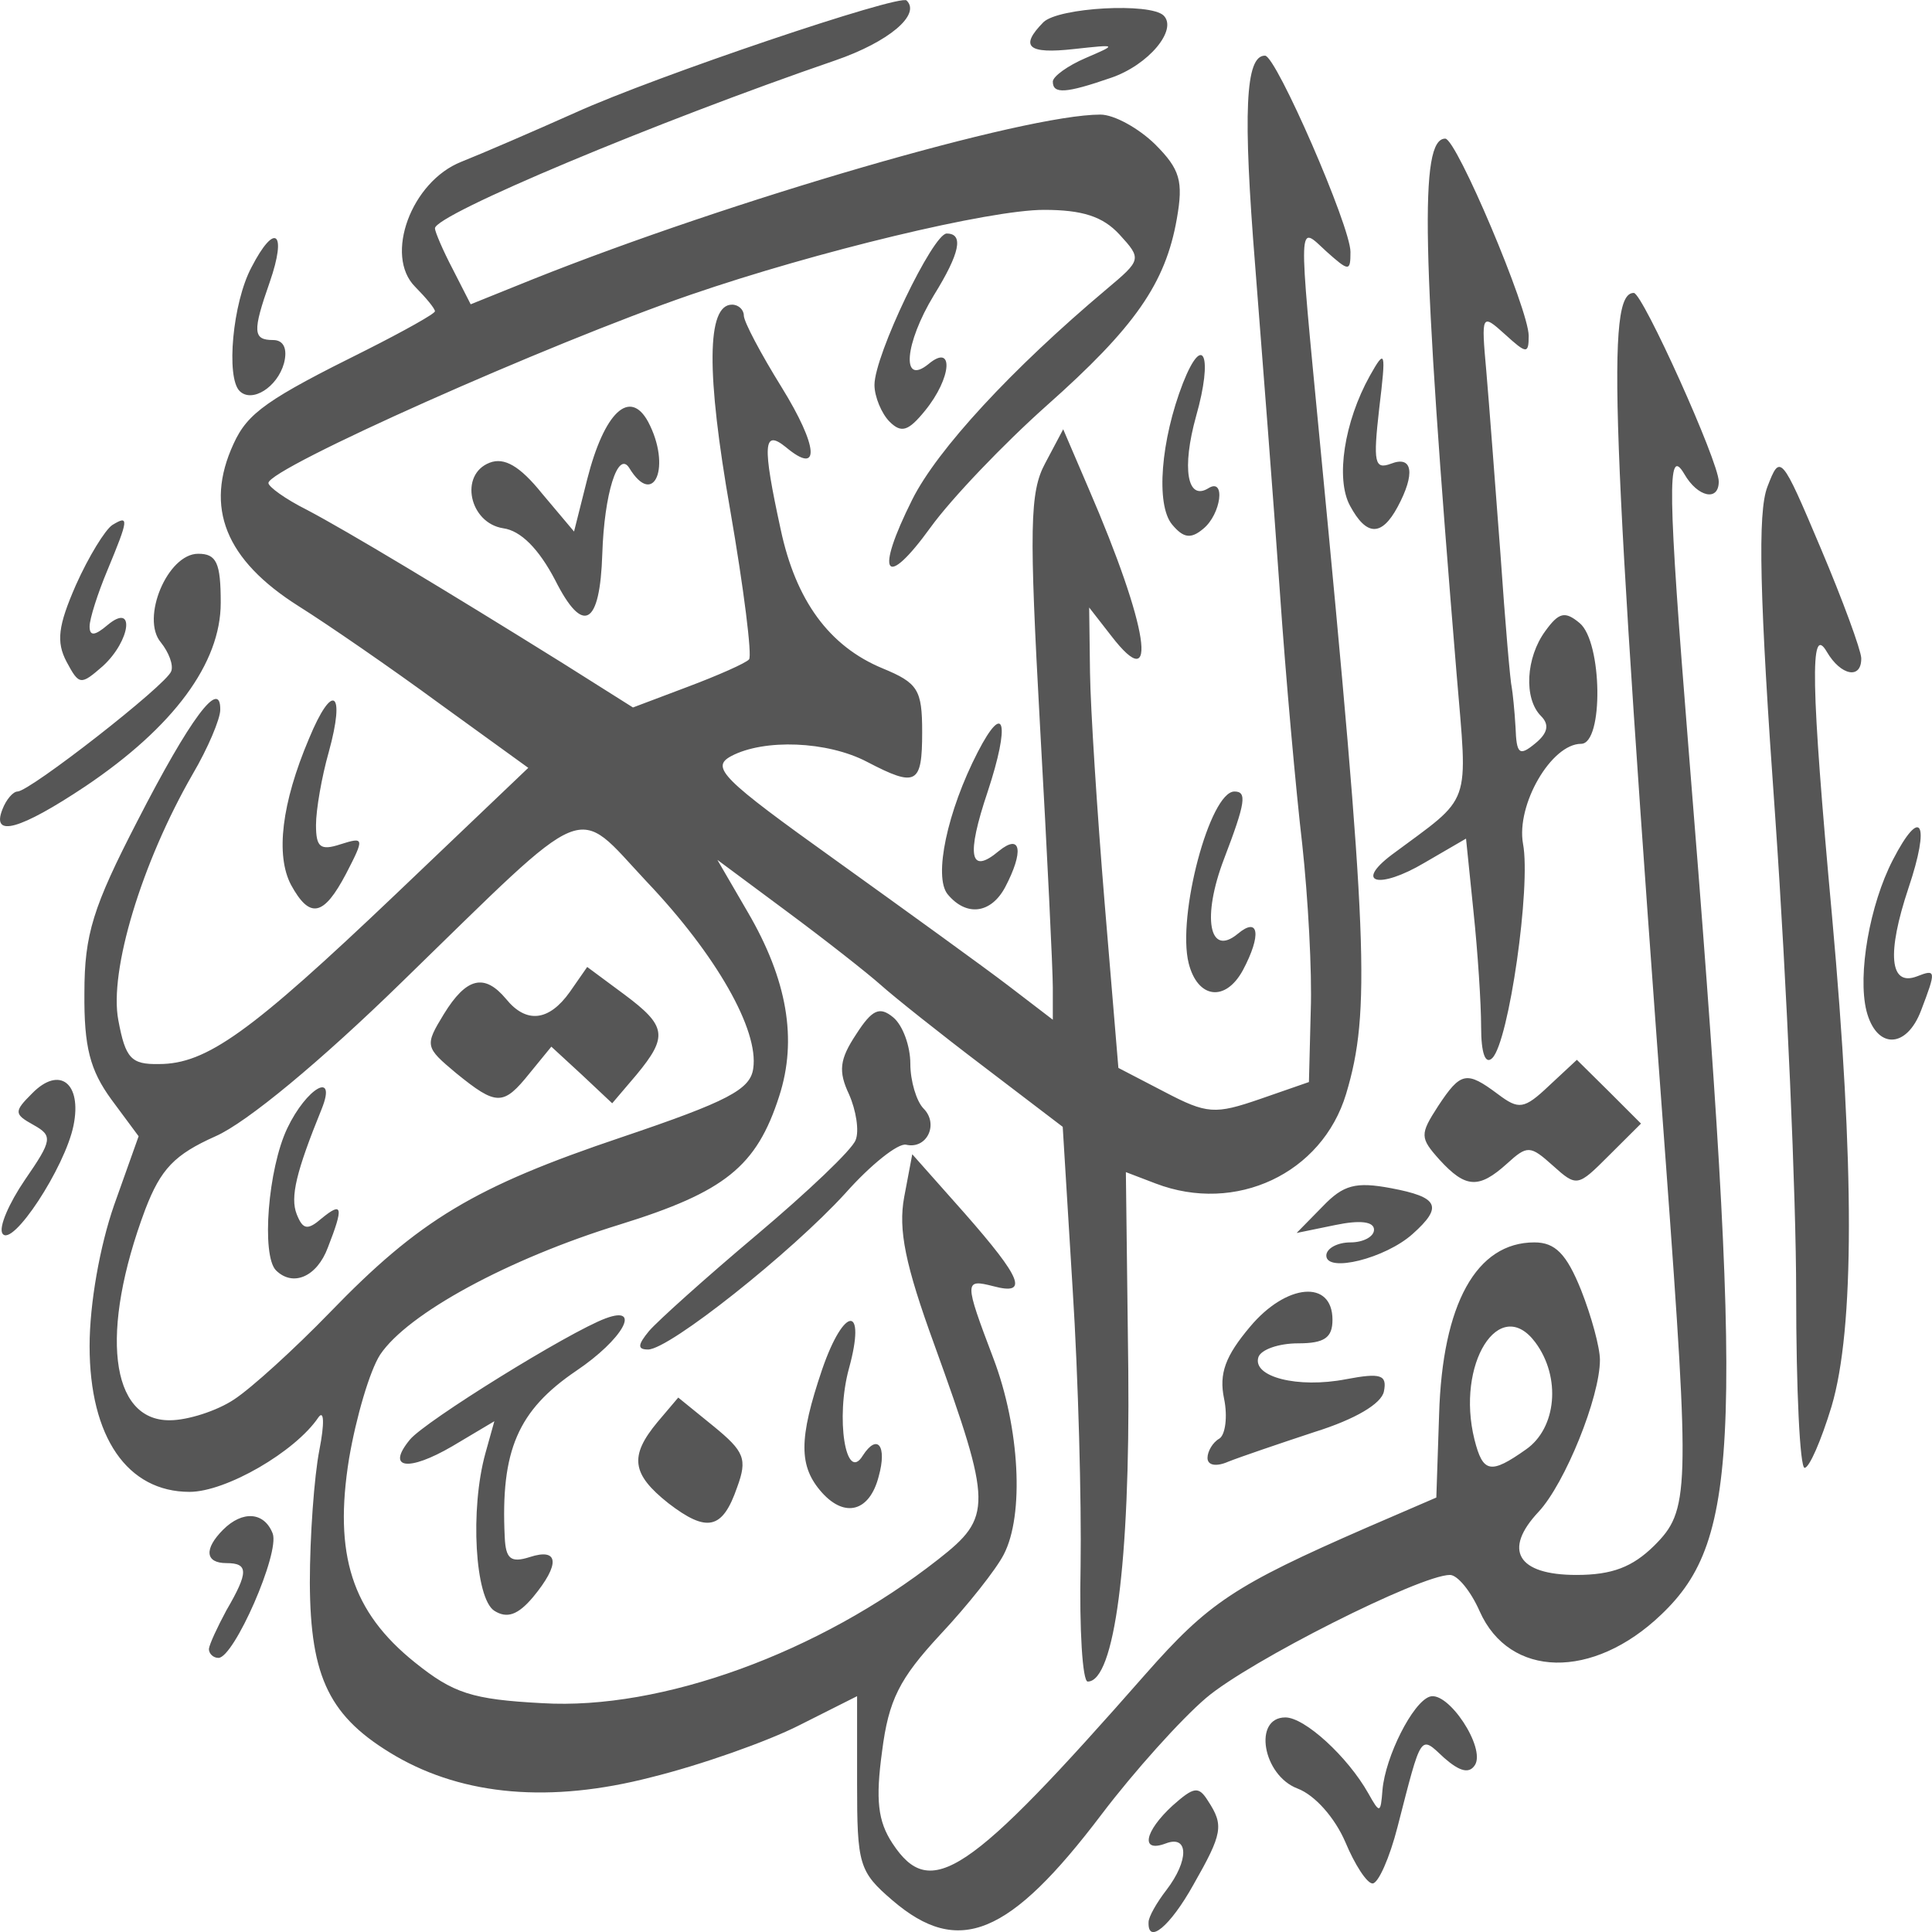 
<svg xmlns="http://www.w3.org/2000/svg" xmlns:xlink="http://www.w3.org/1999/xlink" width="16px" height="16px" viewBox="0 0 16 16" version="1.1">
<g id="surface1">
<path style=" stroke:none;fill-rule:nonzero;fill:#565656;fill-opacity:1;" d="M 7.391 15.738 C 7.113 15.5 7.098 15.441 7.098 14.766 L 7.098 14.047 L 6.617 14.289 C 6.355 14.422 5.805 14.617 5.391 14.719 C 4.559 14.934 3.844 14.871 3.277 14.543 C 2.73 14.223 2.57 13.898 2.566 13.109 C 2.566 12.723 2.602 12.227 2.645 12.008 C 2.688 11.789 2.684 11.672 2.637 11.738 C 2.445 12.023 1.871 12.355 1.57 12.355 C 1.055 12.355 0.742 11.902 0.742 11.148 C 0.742 10.793 0.828 10.316 0.945 9.98 L 1.148 9.41 L 0.922 9.105 C 0.746 8.863 0.695 8.672 0.699 8.223 C 0.699 7.738 0.77 7.512 1.137 6.801 C 1.574 5.949 1.828 5.609 1.824 5.879 C 1.824 5.953 1.723 6.195 1.594 6.414 C 1.172 7.148 0.902 8.043 0.98 8.449 C 1.039 8.766 1.086 8.816 1.316 8.812 C 1.711 8.812 2.074 8.551 3.281 7.402 L 4.375 6.359 L 3.641 5.828 C 3.242 5.535 2.715 5.172 2.473 5.02 C 1.867 4.637 1.691 4.203 1.934 3.676 C 2.051 3.418 2.215 3.305 3.035 2.898 C 3.344 2.742 3.602 2.598 3.602 2.578 C 3.602 2.555 3.527 2.465 3.438 2.375 C 3.18 2.117 3.406 1.504 3.82 1.34 C 3.996 1.27 4.422 1.086 4.762 0.934 C 5.434 0.629 7.453 -0.051 7.508 0.004 C 7.629 0.121 7.359 0.348 6.918 0.5 C 5.438 1.008 3.602 1.777 3.602 1.891 C 3.602 1.918 3.668 2.074 3.75 2.23 L 3.898 2.52 L 4.414 2.312 C 6.059 1.656 8.488 0.949 9.113 0.949 C 9.227 0.949 9.43 1.062 9.566 1.195 C 9.773 1.402 9.801 1.5 9.746 1.812 C 9.652 2.348 9.398 2.711 8.668 3.359 C 8.312 3.676 7.879 4.129 7.707 4.367 C 7.328 4.891 7.242 4.762 7.555 4.137 C 7.762 3.723 8.379 3.055 9.164 2.395 C 9.453 2.152 9.457 2.145 9.27 1.941 C 9.133 1.793 8.965 1.738 8.645 1.738 C 8.195 1.738 6.762 2.082 5.719 2.441 C 4.547 2.844 2.223 3.879 2.223 4 C 2.223 4.031 2.363 4.133 2.543 4.223 C 2.875 4.398 3.676 4.879 4.66 5.492 L 5.242 5.859 L 5.695 5.688 C 5.945 5.594 6.176 5.492 6.203 5.461 C 6.23 5.434 6.16 4.875 6.047 4.223 C 5.848 3.09 5.852 2.523 6.062 2.523 C 6.117 2.523 6.16 2.566 6.16 2.613 C 6.16 2.664 6.301 2.93 6.473 3.207 C 6.777 3.699 6.797 3.945 6.508 3.703 C 6.32 3.551 6.312 3.68 6.465 4.383 C 6.59 4.973 6.867 5.352 7.309 5.535 C 7.602 5.656 7.637 5.711 7.637 6.062 C 7.637 6.496 7.59 6.523 7.18 6.309 C 6.852 6.137 6.328 6.117 6.055 6.262 C 5.883 6.355 5.977 6.449 6.922 7.125 C 7.504 7.543 8.148 8.008 8.352 8.164 L 8.719 8.445 L 8.719 8.18 C 8.719 8.031 8.672 7.059 8.613 6.012 C 8.523 4.375 8.527 4.074 8.656 3.836 L 8.805 3.555 L 9.016 4.047 C 9.512 5.195 9.602 5.785 9.203 5.266 L 9.02 5.031 L 9.027 5.57 C 9.031 5.867 9.086 6.727 9.148 7.477 L 9.262 8.844 L 9.645 9.043 C 9.996 9.227 10.062 9.23 10.434 9.102 L 10.84 8.961 L 10.855 8.371 C 10.867 8.047 10.832 7.43 10.785 6.996 C 10.734 6.562 10.648 5.613 10.598 4.883 C 10.547 4.152 10.453 2.945 10.395 2.203 C 10.293 0.934 10.312 0.457 10.477 0.461 C 10.57 0.465 11.184 1.875 11.184 2.086 C 11.184 2.25 11.172 2.25 10.984 2.082 C 10.746 1.863 10.75 1.773 10.93 3.652 C 11.328 7.777 11.352 8.379 11.148 9.059 C 10.949 9.719 10.234 10.055 9.57 9.801 L 9.324 9.707 L 9.344 11.352 C 9.359 12.938 9.23 13.926 9.008 13.926 C 8.965 13.926 8.938 13.496 8.949 12.969 C 8.957 12.441 8.93 11.406 8.883 10.672 L 8.801 9.332 L 8.145 8.832 C 7.785 8.559 7.402 8.254 7.293 8.156 C 7.184 8.059 6.836 7.785 6.52 7.551 L 5.941 7.121 L 6.191 7.551 C 6.52 8.113 6.605 8.609 6.453 9.078 C 6.266 9.66 6.004 9.871 5.133 10.141 C 4.207 10.426 3.375 10.879 3.148 11.219 C 3.062 11.352 2.949 11.738 2.891 12.078 C 2.762 12.875 2.914 13.348 3.434 13.766 C 3.754 14.023 3.906 14.074 4.492 14.105 C 5.477 14.164 6.785 13.688 7.77 12.914 C 8.219 12.562 8.219 12.469 7.738 11.137 C 7.496 10.473 7.438 10.184 7.488 9.914 L 7.555 9.559 L 7.988 10.047 C 8.465 10.59 8.52 10.73 8.227 10.652 C 7.984 10.59 7.984 10.609 8.227 11.25 C 8.445 11.824 8.484 12.547 8.312 12.875 C 8.25 12.996 8.016 13.293 7.785 13.539 C 7.449 13.902 7.359 14.078 7.305 14.504 C 7.25 14.906 7.27 15.082 7.391 15.266 C 7.707 15.746 8.016 15.539 9.488 13.863 C 10.008 13.273 10.223 13.129 11.316 12.652 L 11.895 12.402 L 11.918 11.715 C 11.945 10.797 12.227 10.289 12.707 10.289 C 12.879 10.289 12.973 10.383 13.094 10.684 C 13.18 10.902 13.25 11.16 13.25 11.262 C 13.25 11.57 12.961 12.285 12.742 12.52 C 12.445 12.836 12.566 13.043 13.055 13.043 C 13.352 13.043 13.52 12.977 13.699 12.801 C 13.992 12.508 13.996 12.371 13.797 9.648 C 13.34 3.469 13.301 2.422 13.531 2.426 C 13.605 2.43 14.234 3.824 14.234 3.988 C 14.234 4.156 14.059 4.117 13.949 3.926 C 13.805 3.68 13.812 4.062 13.984 6.203 C 14.445 11.906 14.418 12.742 13.758 13.371 C 13.191 13.914 12.5 13.898 12.254 13.344 C 12.18 13.176 12.07 13.043 12.008 13.043 C 11.762 13.043 10.344 13.758 9.988 14.062 C 9.781 14.238 9.391 14.672 9.125 15.023 C 8.359 16.035 7.938 16.207 7.391 15.738 Z M 12.637 12.004 C 12.891 11.828 12.93 11.406 12.715 11.117 C 12.418 10.719 12.055 11.297 12.211 11.922 C 12.281 12.199 12.344 12.211 12.637 12.004 Z M 1.938 11.59 C 2.082 11.496 2.438 11.172 2.73 10.871 C 3.473 10.102 3.93 9.828 5.148 9.418 C 6.027 9.121 6.215 9.023 6.238 8.848 C 6.285 8.531 5.934 7.91 5.355 7.301 C 4.75 6.656 4.914 6.59 3.332 8.129 C 2.656 8.789 2.043 9.297 1.785 9.41 C 1.445 9.562 1.332 9.68 1.203 10.016 C 0.824 11.027 0.91 11.766 1.406 11.762 C 1.555 11.762 1.797 11.684 1.938 11.59 Z M 2.285 10.52 C 2.164 10.395 2.219 9.68 2.379 9.344 C 2.539 9.008 2.793 8.863 2.664 9.184 C 2.453 9.703 2.402 9.914 2.457 10.055 C 2.508 10.184 2.547 10.191 2.664 10.09 C 2.836 9.949 2.848 9.992 2.715 10.332 C 2.625 10.574 2.426 10.66 2.285 10.52 Z M 3.777 8.887 C 3.52 8.672 3.516 8.66 3.676 8.398 C 3.863 8.094 4.012 8.059 4.191 8.273 C 4.359 8.48 4.547 8.457 4.719 8.215 L 4.863 8.008 L 5.168 8.234 C 5.52 8.496 5.535 8.582 5.27 8.902 L 5.07 9.137 L 4.82 8.902 L 4.566 8.668 L 4.387 8.887 C 4.168 9.16 4.113 9.16 3.777 8.887 Z M 9.512 15.918 C 9.512 15.875 9.578 15.758 9.66 15.652 C 9.848 15.406 9.844 15.195 9.656 15.266 C 9.441 15.348 9.477 15.168 9.711 14.953 C 9.887 14.797 9.926 14.789 10.004 14.914 C 10.137 15.117 10.125 15.184 9.883 15.609 C 9.691 15.953 9.504 16.109 9.512 15.918 Z M 11.141 15.254 C 11.055 15.055 10.891 14.867 10.746 14.812 C 10.457 14.703 10.375 14.223 10.645 14.223 C 10.805 14.223 11.16 14.547 11.332 14.852 C 11.426 15.02 11.434 15.02 11.449 14.824 C 11.473 14.547 11.699 14.098 11.84 14.051 C 11.992 14 12.305 14.473 12.215 14.617 C 12.168 14.691 12.09 14.672 11.961 14.559 C 11.758 14.371 11.777 14.34 11.574 15.129 C 11.508 15.387 11.414 15.598 11.367 15.598 C 11.32 15.598 11.219 15.441 11.141 15.254 Z M 1.73 13.656 C 1.734 13.617 1.801 13.473 1.875 13.336 C 2.059 13.02 2.059 12.945 1.875 12.945 C 1.699 12.945 1.688 12.828 1.848 12.668 C 2.008 12.508 2.188 12.52 2.258 12.699 C 2.32 12.859 1.938 13.73 1.809 13.73 C 1.766 13.73 1.73 13.695 1.73 13.656 Z M 4.094 13.34 C 3.934 13.238 3.891 12.5 4.02 12.035 L 4.094 11.77 L 3.746 11.977 C 3.379 12.191 3.195 12.164 3.395 11.922 C 3.52 11.77 4.711 11.031 5.016 10.918 C 5.32 10.805 5.156 11.094 4.773 11.352 C 4.289 11.68 4.145 12.012 4.18 12.73 C 4.188 12.91 4.23 12.945 4.387 12.895 C 4.629 12.816 4.641 12.953 4.414 13.227 C 4.289 13.375 4.199 13.406 4.094 13.34 Z M 5.535 12.449 C 5.23 12.207 5.211 12.059 5.445 11.777 L 5.617 11.574 L 5.91 11.812 C 6.164 12.02 6.191 12.082 6.105 12.316 C 5.984 12.668 5.855 12.695 5.535 12.449 Z M 6.809 12.363 C 6.613 12.145 6.613 11.918 6.809 11.34 C 6.992 10.809 7.176 10.805 7.031 11.332 C 6.918 11.742 7.004 12.285 7.145 12.055 C 7.266 11.867 7.348 11.973 7.277 12.227 C 7.203 12.516 7 12.574 6.809 12.363 Z M 10 12.074 C 10 12.02 10.043 11.945 10.098 11.914 C 10.148 11.883 10.168 11.73 10.137 11.582 C 10.094 11.375 10.148 11.23 10.352 10.988 C 10.652 10.629 11.035 10.594 11.035 10.93 C 11.035 11.078 10.969 11.125 10.75 11.125 C 10.59 11.125 10.445 11.176 10.422 11.238 C 10.367 11.402 10.746 11.5 11.148 11.422 C 11.438 11.367 11.488 11.387 11.461 11.523 C 11.441 11.625 11.223 11.754 10.887 11.859 C 10.59 11.957 10.27 12.066 10.172 12.105 C 10.074 12.148 10 12.137 10 12.074 Z M 14.875 10.707 C 14.875 9.91 14.797 8.145 14.703 6.785 C 14.57 4.93 14.555 4.242 14.637 4.031 C 14.742 3.758 14.75 3.762 15.078 4.539 C 15.262 4.973 15.41 5.379 15.414 5.449 C 15.418 5.629 15.246 5.598 15.129 5.398 C 14.988 5.156 14.996 5.664 15.172 7.586 C 15.359 9.66 15.359 11.004 15.168 11.648 C 15.082 11.93 14.984 12.156 14.945 12.156 C 14.906 12.156 14.875 11.504 14.875 10.707 Z M 5.375 11.023 C 5.445 10.941 5.844 10.582 6.266 10.227 C 6.688 9.871 7.059 9.52 7.086 9.441 C 7.117 9.367 7.09 9.195 7.031 9.062 C 6.941 8.871 6.953 8.773 7.09 8.566 C 7.223 8.359 7.285 8.332 7.398 8.426 C 7.477 8.492 7.539 8.664 7.539 8.809 C 7.539 8.953 7.59 9.121 7.648 9.18 C 7.777 9.309 7.676 9.52 7.504 9.48 C 7.438 9.465 7.211 9.645 7 9.883 C 6.555 10.371 5.543 11.176 5.367 11.176 C 5.277 11.176 5.281 11.137 5.375 11.023 Z M 10.984 10.398 C 10.984 10.34 11.074 10.289 11.184 10.289 C 11.289 10.289 11.379 10.242 11.379 10.184 C 11.379 10.117 11.266 10.102 11.059 10.145 L 10.738 10.211 L 10.953 9.992 C 11.125 9.812 11.227 9.785 11.52 9.84 C 11.914 9.914 11.953 9.992 11.699 10.219 C 11.473 10.422 10.984 10.543 10.984 10.398 Z M 0.02 10.215 C -0.012 10.164 0.074 9.965 0.207 9.77 C 0.434 9.441 0.438 9.406 0.277 9.316 C 0.117 9.227 0.113 9.207 0.266 9.055 C 0.492 8.824 0.68 8.969 0.609 9.32 C 0.539 9.668 0.098 10.34 0.02 10.215 Z M 11.922 9.605 C 11.758 9.422 11.758 9.395 11.91 9.16 C 12.098 8.875 12.145 8.867 12.406 9.062 C 12.578 9.191 12.621 9.188 12.828 8.992 L 13.059 8.777 L 13.324 9.039 L 13.59 9.305 L 13.324 9.57 C 13.066 9.828 13.059 9.832 12.859 9.652 C 12.672 9.484 12.648 9.484 12.48 9.637 C 12.246 9.848 12.137 9.84 11.922 9.605 Z M 12.266 8.504 C 12.266 8.312 12.238 7.883 12.203 7.551 L 12.141 6.945 L 11.797 7.145 C 11.422 7.367 11.211 7.316 11.527 7.078 C 12.199 6.578 12.156 6.703 12.062 5.57 C 11.773 2.07 11.754 1.148 11.969 1.148 C 12.062 1.148 12.66 2.562 12.66 2.781 C 12.66 2.934 12.641 2.93 12.465 2.77 C 12.27 2.594 12.266 2.598 12.309 3.074 C 12.332 3.34 12.383 4.02 12.426 4.586 C 12.465 5.156 12.508 5.652 12.52 5.695 C 12.527 5.734 12.543 5.883 12.551 6.023 C 12.559 6.246 12.582 6.266 12.715 6.156 C 12.82 6.07 12.832 6 12.762 5.93 C 12.617 5.785 12.637 5.445 12.797 5.227 C 12.91 5.07 12.961 5.059 13.082 5.16 C 13.27 5.316 13.281 6.16 13.094 6.16 C 12.848 6.16 12.555 6.664 12.613 6.988 C 12.68 7.34 12.496 8.625 12.359 8.762 C 12.301 8.82 12.266 8.723 12.266 8.504 Z M 15.457 8.371 C 15.383 8.07 15.484 7.492 15.676 7.121 C 15.91 6.668 15.988 6.812 15.805 7.355 C 15.625 7.895 15.648 8.172 15.875 8.086 C 16.035 8.023 16.035 8.039 15.91 8.367 C 15.789 8.688 15.539 8.691 15.457 8.371 Z M 9.844 7.977 C 9.746 7.586 10.02 6.555 10.223 6.555 C 10.328 6.555 10.316 6.645 10.137 7.113 C 9.953 7.594 10.012 7.93 10.25 7.734 C 10.426 7.586 10.449 7.742 10.293 8.035 C 10.148 8.301 9.918 8.27 9.844 7.977 Z M 2.41 7.328 C 2.281 7.082 2.332 6.652 2.559 6.117 C 2.754 5.645 2.863 5.719 2.723 6.227 C 2.664 6.434 2.617 6.707 2.617 6.832 C 2.617 7.016 2.652 7.047 2.82 6.992 C 3.016 6.93 3.02 6.938 2.867 7.234 C 2.68 7.59 2.566 7.613 2.41 7.328 Z M 7.848 7.406 C 7.73 7.262 7.844 6.719 8.098 6.227 C 8.32 5.797 8.367 5.988 8.18 6.555 C 8 7.09 8.031 7.25 8.273 7.047 C 8.457 6.898 8.48 7.051 8.324 7.348 C 8.207 7.566 8.004 7.594 7.848 7.406 Z M 0.02 6.703 C 0.051 6.621 0.109 6.555 0.145 6.555 C 0.246 6.555 1.379 5.672 1.418 5.559 C 1.438 5.508 1.398 5.402 1.332 5.32 C 1.164 5.121 1.387 4.586 1.641 4.586 C 1.793 4.586 1.828 4.66 1.828 4.992 C 1.828 5.492 1.438 6.02 0.707 6.512 C 0.168 6.871 -0.074 6.941 0.02 6.703 Z M 0.551 5.48 C 0.465 5.316 0.48 5.184 0.629 4.844 C 0.734 4.609 0.871 4.387 0.93 4.348 C 1.07 4.262 1.066 4.297 0.891 4.719 C 0.809 4.914 0.742 5.125 0.742 5.188 C 0.742 5.27 0.785 5.266 0.891 5.176 C 1.121 4.984 1.082 5.305 0.852 5.516 C 0.668 5.676 0.656 5.676 0.551 5.48 Z M 4.598 4.805 C 4.461 4.543 4.312 4.395 4.168 4.375 C 3.887 4.332 3.801 3.93 4.055 3.832 C 4.176 3.785 4.305 3.859 4.488 4.086 L 4.754 4.402 L 4.863 3.969 C 5.004 3.414 5.215 3.215 5.367 3.492 C 5.562 3.859 5.418 4.215 5.211 3.875 C 5.117 3.727 5.004 4.09 4.988 4.586 C 4.969 5.184 4.828 5.262 4.598 4.805 Z M 9.707 4.344 C 9.57 4.18 9.613 3.645 9.797 3.172 C 9.965 2.746 10.047 2.949 9.906 3.445 C 9.785 3.879 9.832 4.152 10.008 4.043 C 10.152 3.953 10.113 4.258 9.965 4.379 C 9.863 4.465 9.801 4.457 9.707 4.344 Z M 11.18 4.188 C 11.059 3.965 11.133 3.492 11.344 3.113 C 11.473 2.883 11.48 2.902 11.422 3.383 C 11.371 3.832 11.383 3.891 11.52 3.84 C 11.699 3.77 11.723 3.922 11.574 4.199 C 11.441 4.445 11.316 4.441 11.18 4.188 Z M 7.367 3.492 C 7.301 3.426 7.242 3.285 7.242 3.188 C 7.242 2.941 7.727 1.934 7.84 1.934 C 7.984 1.934 7.949 2.098 7.734 2.445 C 7.492 2.844 7.461 3.199 7.688 3.016 C 7.902 2.836 7.883 3.129 7.66 3.402 C 7.523 3.57 7.465 3.59 7.367 3.492 Z M 1.984 3.238 C 1.871 3.125 1.926 2.508 2.082 2.215 C 2.277 1.836 2.379 1.918 2.234 2.336 C 2.09 2.746 2.094 2.816 2.262 2.816 C 2.348 2.816 2.383 2.887 2.352 3.008 C 2.297 3.207 2.086 3.34 1.984 3.238 Z M 8.719 0.676 C 8.719 0.633 8.844 0.543 8.992 0.48 C 9.254 0.367 9.254 0.367 8.895 0.406 C 8.512 0.449 8.441 0.387 8.641 0.184 C 8.766 0.062 9.527 0.02 9.637 0.129 C 9.754 0.246 9.512 0.539 9.199 0.645 C 8.828 0.773 8.719 0.781 8.719 0.676 Z M 8.719 0.676 "/>
</g>
</svg>
